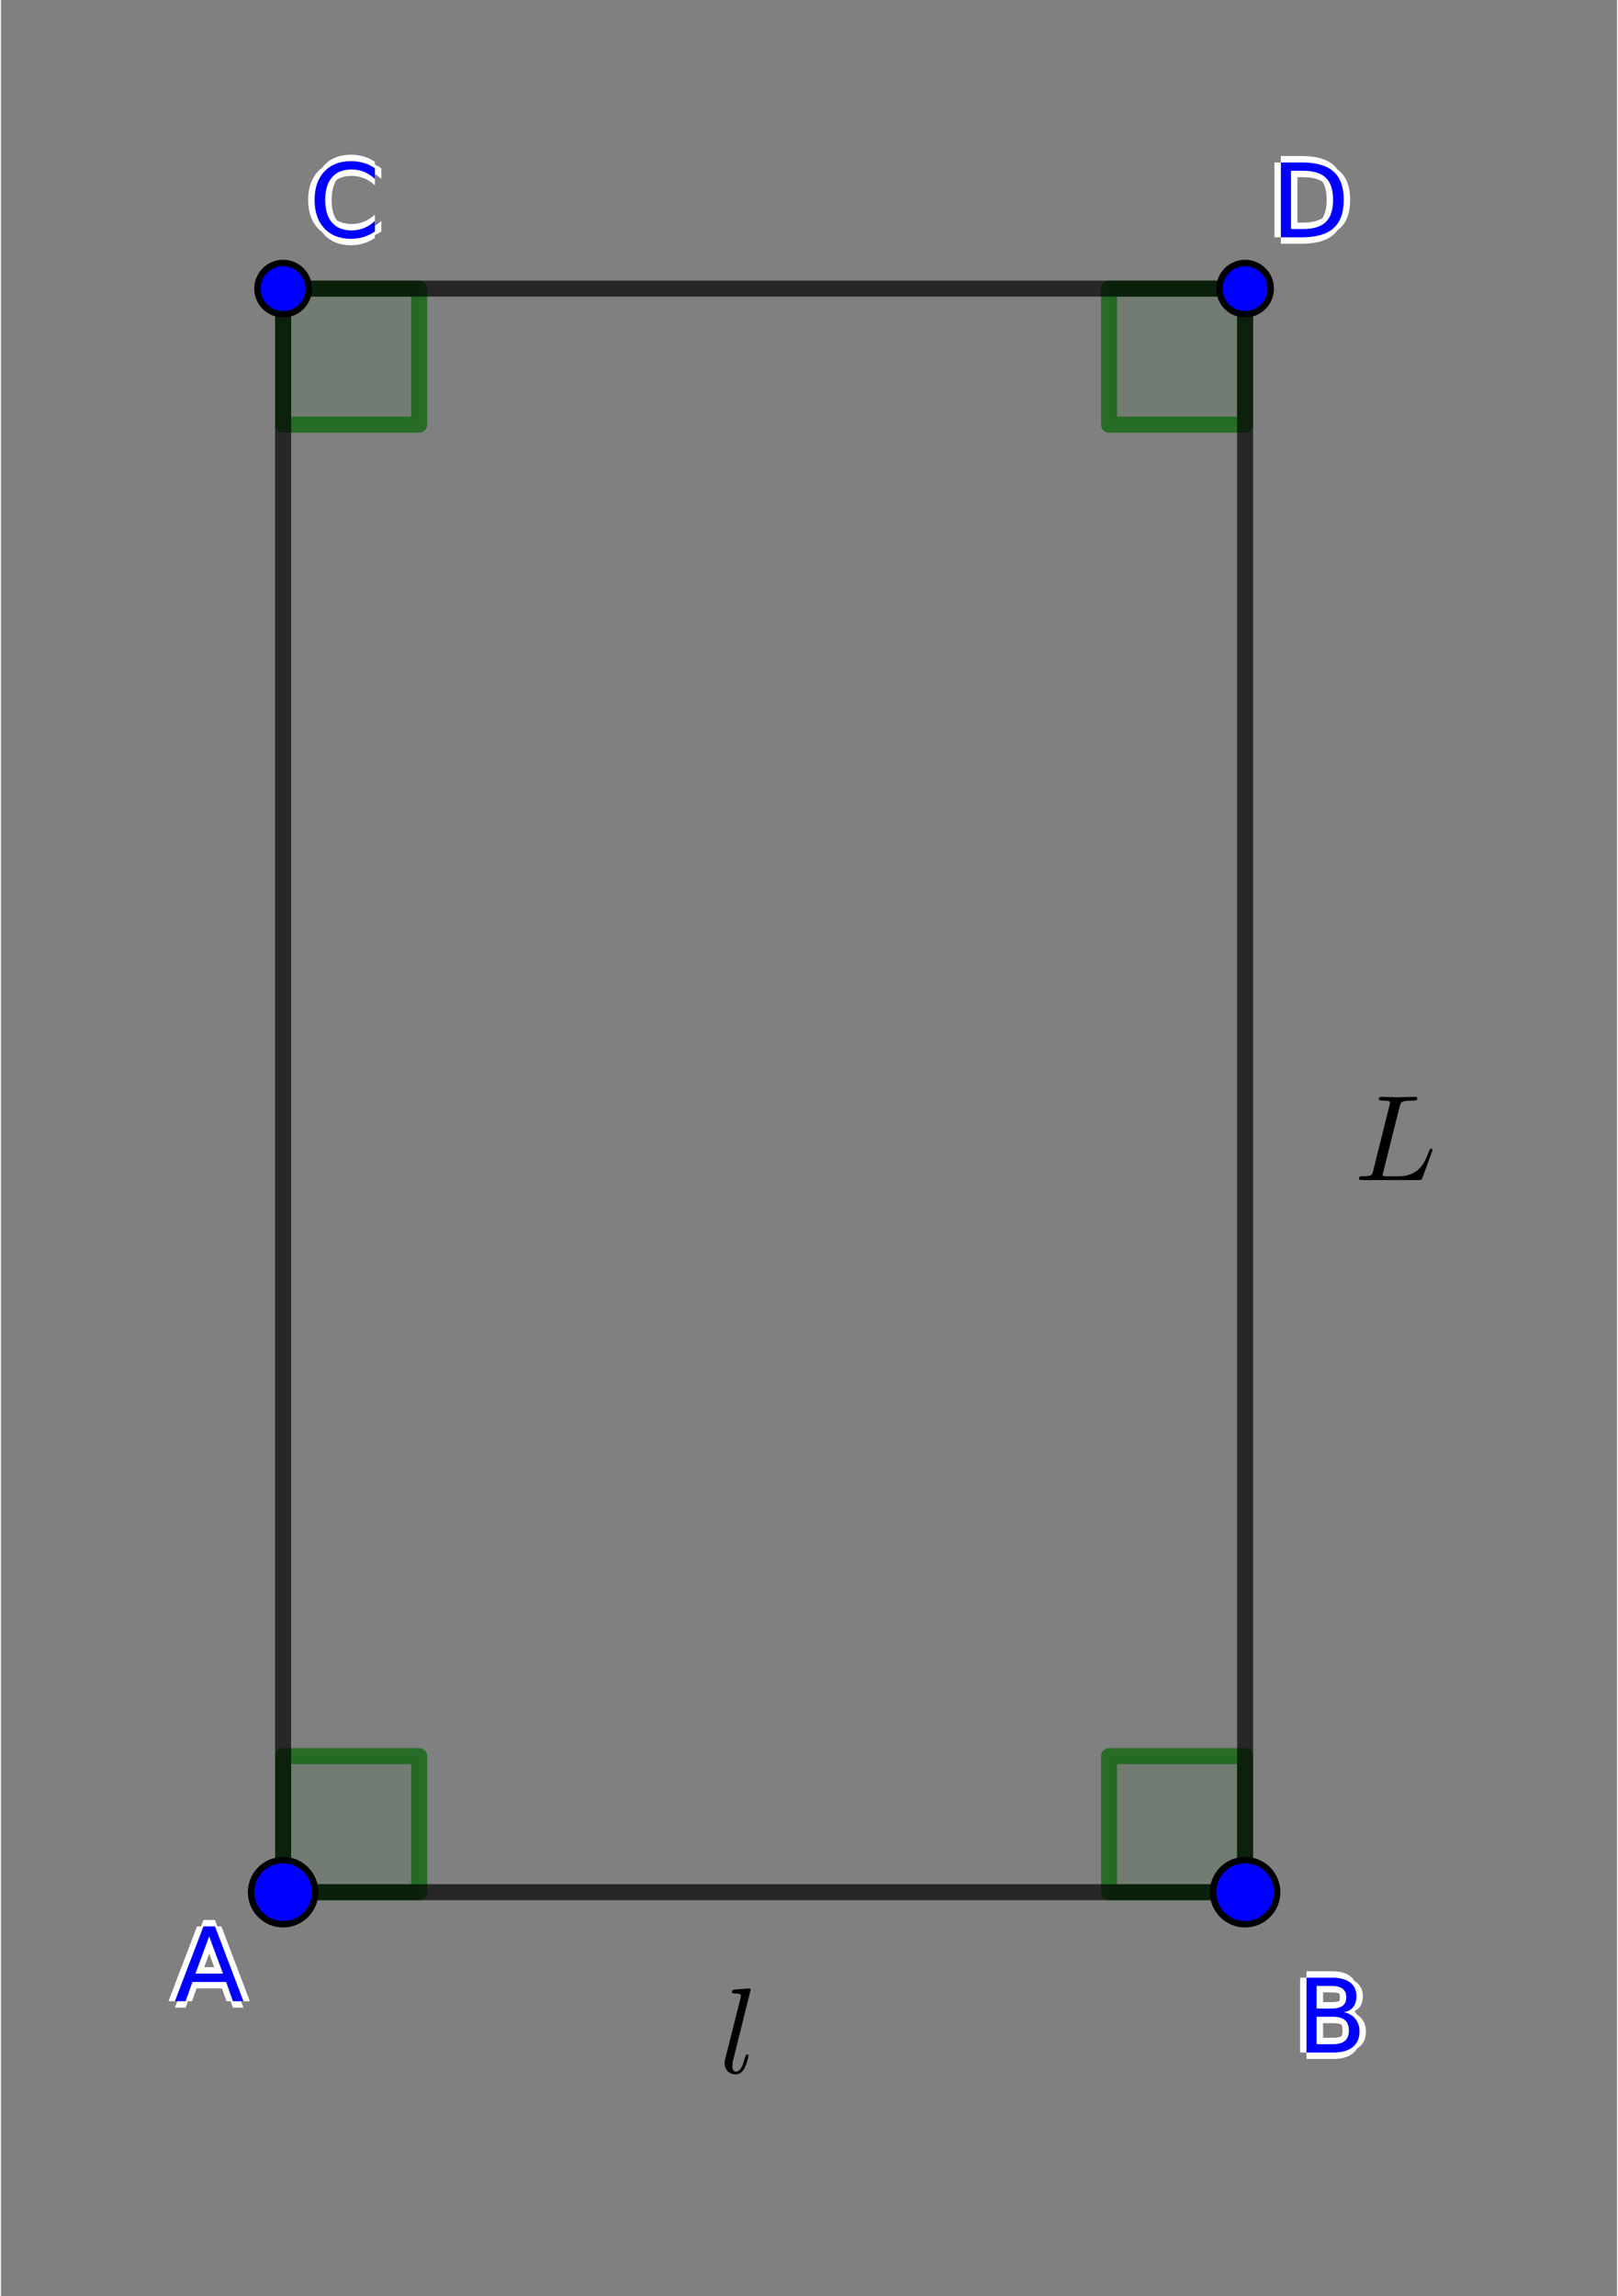 <?xml version="1.0" encoding="ISO-8859-1" standalone="no"?>

<svg 
     version="1.1"
     baseProfile="full"
     xmlns="http://www.w3.org/2000/svg"
     xmlns:xlink="http://www.w3.org/1999/xlink"
     xmlns:ev="http://www.w3.org/2001/xml-events"
     width="5.06cm"
     height="7.18cm"
     viewBox="0 0 252 358"
     >
<rect x="0" y="0" width="252" height="358" fill="#808080" stroke="none"/>
<title>

</title>
<g stroke-linejoin="miter" stroke-dashoffset="0" stroke-dasharray="none" stroke-width="1" stroke-miterlimit="10.000" stroke-linecap="square">
<g id="misc">
</g><!-- misc -->
<g id="layer0">
<clipPath id="clip5e49519e-d805-4984-800f-f8a71a744fcf">
  <path d="M 0 0 L 0 359.00 L 253.00 359.00 L 253.00 0 z"/>
</clipPath>
<g clip-path="url(#clip1)">
<g fill-opacity=".098" fill-rule="evenodd" stroke="none" fill="#006400">
  <path d="M 44.000 295.00 L 65.213 295.00 L 65.213 273.79 L 44.000 273.79 L 44.000 295.00"/>
<title>Ângulo α</title>
<desc>Ângulo α: Ângulo entre B, A, C</desc>

</g> <!-- drawing style -->
</g> <!-- clip1 -->
<clipPath id="clip7ded687a-1291-4abc-8348-81086cd89834">
  <path d="M 0 0 L 0 359.00 L 253.00 359.00 L 253.00 0 z"/>
</clipPath>
<g clip-path="url(#clip2)">
<g stroke-linejoin="round" stroke-width="2.5" stroke-linecap="round" fill="none" stroke-opacity=".698" stroke="#006400">
  <path d="M 44.000 295.00 L 65.213 295.00 L 65.213 273.79 L 44.000 273.79 L 44.000 295.00"/>
<title>Ângulo α</title>
<desc>Ângulo α: Ângulo entre B, A, C</desc>

</g> <!-- drawing style -->
</g> <!-- clip2 -->
<clipPath id="clip309fea8d-0cfc-4ad3-a59b-92e0e3e666bb">
  <path d="M 0 0 L 0 359.00 L 253.00 359.00 L 253.00 0 z"/>
</clipPath>
<g clip-path="url(#clip3)">
<g fill-opacity=".098" fill-rule="evenodd" stroke="none" fill="#006400">
  <path d="M 44.000 45.000 L 44.000 66.213 L 65.213 66.213 L 65.213 45.000 L 44.000 45.000"/>
<title>Ângulo β</title>
<desc>Ângulo β: Ângulo entre A, C, D</desc>

</g> <!-- drawing style -->
</g> <!-- clip3 -->
<clipPath id="clipfed6afc7-e05e-46a4-a2ce-07ff05d01ce3">
  <path d="M 0 0 L 0 359.00 L 253.00 359.00 L 253.00 0 z"/>
</clipPath>
<g clip-path="url(#clip4)">
<g stroke-linejoin="round" stroke-width="2.5" stroke-linecap="round" fill="none" stroke-opacity=".698" stroke="#006400">
  <path d="M 44.000 45.000 L 44.000 66.213 L 65.213 66.213 L 65.213 45.000 L 44.000 45.000"/>
<title>Ângulo β</title>
<desc>Ângulo β: Ângulo entre A, C, D</desc>

</g> <!-- drawing style -->
</g> <!-- clip4 -->
<clipPath id="clipef1f6e3f-3487-4127-9f2a-f77e157fdbdc">
  <path d="M 0 0 L 0 359.00 L 253.00 359.00 L 253.00 0 z"/>
</clipPath>
<g clip-path="url(#clip5)">
<g fill-opacity=".098" fill-rule="evenodd" stroke="none" fill="#006400">
  <path d="M 194.00 45.000 L 172.79 45.000 L 172.79 66.213 L 194.00 66.213 L 194.00 45.000"/>
<title>Ângulo γ</title>
<desc>Ângulo γ: Ângulo entre C, D, B</desc>

</g> <!-- drawing style -->
</g> <!-- clip5 -->
<clipPath id="clip20ffb7ab-bd75-4243-bf2b-0f681fbbe85e">
  <path d="M 0 0 L 0 359.00 L 253.00 359.00 L 253.00 0 z"/>
</clipPath>
<g clip-path="url(#clip6)">
<g stroke-linejoin="round" stroke-width="2.5" stroke-linecap="round" fill="none" stroke-opacity=".698" stroke="#006400">
  <path d="M 194.00 45.000 L 172.79 45.000 L 172.79 66.213 L 194.00 66.213 L 194.00 45.000"/>
<title>Ângulo γ</title>
<desc>Ângulo γ: Ângulo entre C, D, B</desc>

</g> <!-- drawing style -->
</g> <!-- clip6 -->
<clipPath id="clipe77decef-6f3c-4117-81a6-14336e8fdc7d">
  <path d="M 0 0 L 0 359.00 L 253.00 359.00 L 253.00 0 z"/>
</clipPath>
<g clip-path="url(#clip7)">
<g fill-opacity=".098" fill-rule="evenodd" stroke="none" fill="#006400">
  <path d="M 194.00 295.00 L 194.00 273.79 L 172.79 273.79 L 172.79 295.00 L 194.00 295.00"/>
<title>Ângulo δ</title>
<desc>Ângulo δ: Ângulo entre D, B, A</desc>

</g> <!-- drawing style -->
</g> <!-- clip7 -->
<clipPath id="clip6b70c4d6-f703-4d85-a09c-7d0db22f4100">
  <path d="M 0 0 L 0 359.00 L 253.00 359.00 L 253.00 0 z"/>
</clipPath>
<g clip-path="url(#clip8)">
<g stroke-linejoin="round" stroke-width="2.5" stroke-linecap="round" fill="none" stroke-opacity=".698" stroke="#006400">
  <path d="M 194.00 295.00 L 194.00 273.79 L 172.79 273.79 L 172.79 295.00 L 194.00 295.00"/>
<title>Ângulo δ</title>
<desc>Ângulo δ: Ângulo entre D, B, A</desc>

</g> <!-- drawing style -->
</g> <!-- clip8 -->
<clipPath id="clipb93e2fd5-2531-4388-a9cb-a08232bb57c0">
  <path d="M 0 0 L 0 359.00 L 253.00 359.00 L 253.00 0 z"/>
</clipPath>
<g clip-path="url(#clip9)">
<g stroke-linejoin="round" stroke-width="2.5" stroke-linecap="round" fill="none" stroke-opacity=".698" stroke="#000000">
  <path d="M 44.000 45.000 L 194.00 45.000"/>
<title>Segmento c_1</title>
<desc>Segmento c_1: Segmento C, D</desc>

</g> <!-- drawing style -->
</g> <!-- clip9 -->
<clipPath id="clip1cb9dd20-3b1e-42cb-9cf3-f9db9d6f9b86">
  <path d="M 0 0 L 0 359.00 L 253.00 359.00 L 253.00 0 z"/>
</clipPath>
<g clip-path="url(#clip10)">
<g stroke-linejoin="round" stroke-width="2.5" stroke-linecap="round" fill="none" stroke-opacity=".698" stroke="#000000">
  <path d="M 194.00 45.000 L 194.00 295.00"/>
<title>Segmento d</title>
<desc>Segmento d: Segmento D, B</desc>

</g> <!-- drawing style -->
</g> <!-- clip10 -->
<clipPath id="clip286e070a-c08b-47db-87fe-1a99c433078b">
  <path d="M 0 0 L 0 359.00 L 253.00 359.00 L 253.00 0 z"/>
</clipPath>
<g clip-path="url(#clip11)">
<g stroke-linejoin="round" stroke-width="2.5" stroke-linecap="round" fill="none" stroke-opacity=".698" stroke="#000000">
  <path d="M 194.00 295.00 L 44.000 295.00"/>
<title>Segmento b</title>
<desc>Segmento b: Segmento B, A</desc>

</g> <!-- drawing style -->
</g> <!-- clip11 -->
<clipPath id="clipef94acf4-c9ca-45b7-b3ea-fb83b951018b">
  <path d="M 0 0 L 0 359.00 L 253.00 359.00 L 253.00 0 z"/>
</clipPath>
<g clip-path="url(#clip12)">
<g stroke-linejoin="round" stroke-width="2.5" stroke-linecap="round" fill="none" stroke-opacity=".698" stroke="#000000">
  <path d="M 44.000 295.00 L 44.000 45.000"/>
<title>Segmento a</title>
<desc>Segmento a: Segmento A, C</desc>

</g> <!-- drawing style -->
</g> <!-- clip12 -->
<clipPath id="clipeb7309fa-2288-4aa6-8e6c-92ce56068057">
  <path d="M 0 0 L 0 359.00 L 253.00 359.00 L 253.00 0 z"/>
</clipPath>
<g clip-path="url(#clip13)">
<g fill-opacity="1" fill-rule="nonzero" stroke="none" fill="#0000ff">
  <path d="M 49.000 295.00 C 49.000 297.76 46.761 300.00 44.000 300.00 C 41.239 300.00 39.000 297.76 39.000 295.00 C 39.000 292.24 41.239 290.00 44.000 290.00 C 46.761 290.00 49.000 292.24 49.000 295.00 z"/>
<title>Ponto A</title>
<desc>A = (0, 0)</desc>

</g> <!-- drawing style -->
</g> <!-- clip13 -->
<clipPath id="clip53abd1be-d144-442d-9e79-3fcf7cbf25d7">
  <path d="M 0 0 L 0 359.00 L 253.00 359.00 L 253.00 0 z"/>
</clipPath>
<g clip-path="url(#clip14)">
<g stroke-linejoin="round" stroke-linecap="round" fill="none" stroke-opacity="1" stroke="#000000">
  <path d="M 49.000 295.00 C 49.000 297.76 46.761 300.00 44.000 300.00 C 41.239 300.00 39.000 297.76 39.000 295.00 C 39.000 292.24 41.239 290.00 44.000 290.00 C 46.761 290.00 49.000 292.24 49.000 295.00 z"/>
<title>Ponto A</title>
<desc>A = (0, 0)</desc>

</g> <!-- drawing style -->
</g> <!-- clip14 -->
<clipPath id="clipe221bb88-d0ee-4352-b7da-56a2afbb7164">
  <path d="M 0 0 L 0 359.00 L 253.00 359.00 L 253.00 0 z"/>
</clipPath>
<g clip-path="url(#clip15)">
<g fill-opacity="1" fill-rule="nonzero" stroke="none" fill="#ffffff">
  <path d="M 33.469 301.89 L 31.328 307.69 L 35.625 307.69 L 33.469 301.89 z M 32.578 300.33 L 34.375 300.33 L 38.812 312.00 L 37.172 312.00 L 36.109 309.00 L 30.859 309.00 L 29.797 312.00 L 28.125 312.00 L 32.578 300.33 z"/>
<title>Ponto A</title>
<desc>A = (0, 0)</desc>

</g> <!-- drawing style -->
</g> <!-- clip15 -->
<clipPath id="clip8319e018-ef1d-49cb-97e1-94f84d1e67e5">
  <path d="M 0 0 L 0 359.00 L 253.00 359.00 L 253.00 0 z"/>
</clipPath>
<g clip-path="url(#clip16)">
<g fill-opacity="1" fill-rule="nonzero" stroke="none" fill="#ffffff">
  <path d="M 31.469 301.89 L 29.328 307.69 L 33.625 307.69 L 31.469 301.89 z M 30.578 300.33 L 32.375 300.33 L 36.812 312.00 L 35.172 312.00 L 34.109 309.00 L 28.859 309.00 L 27.797 312.00 L 26.125 312.00 L 30.578 300.33 z"/>
<title>Ponto A</title>
<desc>A = (0, 0)</desc>

</g> <!-- drawing style -->
</g> <!-- clip16 -->
<clipPath id="clipcba6bc7d-2137-4ed3-9dc6-da0273754db2">
  <path d="M 0 0 L 0 359.00 L 253.00 359.00 L 253.00 0 z"/>
</clipPath>
<g clip-path="url(#clip17)">
<g fill-opacity="1" fill-rule="nonzero" stroke="none" fill="#ffffff">
  <path d="M 32.469 302.89 L 30.328 308.69 L 34.625 308.69 L 32.469 302.89 z M 31.578 301.33 L 33.375 301.33 L 37.812 313.00 L 36.172 313.00 L 35.109 310.00 L 29.859 310.00 L 28.797 313.00 L 27.125 313.00 L 31.578 301.33 z"/>
<title>Ponto A</title>
<desc>A = (0, 0)</desc>

</g> <!-- drawing style -->
</g> <!-- clip17 -->
<clipPath id="clip62165058-6dd9-4042-83f2-fd27053e4f89">
  <path d="M 0 0 L 0 359.00 L 253.00 359.00 L 253.00 0 z"/>
</clipPath>
<g clip-path="url(#clip18)">
<g fill-opacity="1" fill-rule="nonzero" stroke="none" fill="#ffffff">
  <path d="M 32.469 300.89 L 30.328 306.69 L 34.625 306.69 L 32.469 300.89 z M 31.578 299.33 L 33.375 299.33 L 37.812 311.00 L 36.172 311.00 L 35.109 308.00 L 29.859 308.00 L 28.797 311.00 L 27.125 311.00 L 31.578 299.33 z"/>
<title>Ponto A</title>
<desc>A = (0, 0)</desc>

</g> <!-- drawing style -->
</g> <!-- clip18 -->
<clipPath id="clipd0e17359-dd55-4854-b1f2-31d76215e519">
  <path d="M 0 0 L 0 359.00 L 253.00 359.00 L 253.00 0 z"/>
</clipPath>
<g clip-path="url(#clip19)">
<g fill-opacity="1" fill-rule="nonzero" stroke="none" fill="#0000ff">
  <path d="M 32.469 301.89 L 30.328 307.69 L 34.625 307.69 L 32.469 301.89 z M 31.578 300.33 L 33.375 300.33 L 37.812 312.00 L 36.172 312.00 L 35.109 309.00 L 29.859 309.00 L 28.797 312.00 L 27.125 312.00 L 31.578 300.33 z"/>
<title>Ponto A</title>
<desc>A = (0, 0)</desc>

</g> <!-- drawing style -->
</g> <!-- clip19 -->
<clipPath id="clip568961f7-c859-4adb-ae37-41eab66695ce">
  <path d="M 0 0 L 0 359.00 L 253.00 359.00 L 253.00 0 z"/>
</clipPath>
<g clip-path="url(#clip20)">
<g fill-opacity="1" fill-rule="nonzero" stroke="none" fill="#0000ff">
  <path d="M 199.00 295.00 C 199.00 297.76 196.76 300.00 194.00 300.00 C 191.24 300.00 189.00 297.76 189.00 295.00 C 189.00 292.24 191.24 290.00 194.00 290.00 C 196.76 290.00 199.00 292.24 199.00 295.00 z"/>
<title>Ponto B</title>
<desc>B = (3, 0)</desc>

</g> <!-- drawing style -->
</g> <!-- clip20 -->
<clipPath id="clip389a8242-6cec-4c18-82b6-51c09030cbfb">
  <path d="M 0 0 L 0 359.00 L 253.00 359.00 L 253.00 0 z"/>
</clipPath>
<g clip-path="url(#clip21)">
<g stroke-linejoin="round" stroke-linecap="round" fill="none" stroke-opacity="1" stroke="#000000">
  <path d="M 199.00 295.00 C 199.00 297.76 196.76 300.00 194.00 300.00 C 191.24 300.00 189.00 297.76 189.00 295.00 C 189.00 292.24 191.24 290.00 194.00 290.00 C 196.76 290.00 199.00 292.24 199.00 295.00 z"/>
<title>Ponto B</title>
<desc>B = (3, 0)</desc>

</g> <!-- drawing style -->
</g> <!-- clip21 -->
<clipPath id="clipf6de78b3-5a01-42b9-89b0-6be330100483">
  <path d="M 0 0 L 0 359.00 L 253.00 359.00 L 253.00 0 z"/>
</clipPath>
<g clip-path="url(#clip22)">
<g fill-opacity="1" fill-rule="nonzero" stroke="none" fill="#ffffff">
  <path d="M 206.16 314.42 L 206.16 318.70 L 208.69 318.70 Q 209.95 318.70 210.57 318.17 Q 211.19 317.64 211.19 316.56 Q 211.19 315.47 210.57 314.95 Q 209.95 314.42 208.69 314.42 L 206.16 314.42 z M 206.16 309.62 L 206.16 313.14 L 208.48 313.14 Q 209.64 313.14 210.21 312.71 Q 210.78 312.28 210.78 311.39 Q 210.78 310.50 210.21 310.06 Q 209.64 309.62 208.48 309.62 L 206.16 309.62 z M 204.58 308.33 L 208.61 308.33 Q 210.41 308.33 211.38 309.08 Q 212.36 309.83 212.36 311.22 Q 212.36 312.28 211.86 312.91 Q 211.36 313.55 210.39 313.70 Q 211.56 313.95 212.20 314.75 Q 212.84 315.55 212.84 316.73 Q 212.84 318.30 211.78 319.15 Q 210.72 320.00 208.77 320.00 L 204.58 320.00 L 204.58 308.33 z"/>
<title>Ponto B</title>
<desc>B = (3, 0)</desc>

</g> <!-- drawing style -->
</g> <!-- clip22 -->
<clipPath id="clip223c3146-62ea-42a9-922c-4b99f8268421">
  <path d="M 0 0 L 0 359.00 L 253.00 359.00 L 253.00 0 z"/>
</clipPath>
<g clip-path="url(#clip23)">
<g fill-opacity="1" fill-rule="nonzero" stroke="none" fill="#ffffff">
  <path d="M 204.16 314.42 L 204.16 318.70 L 206.69 318.70 Q 207.95 318.70 208.57 318.17 Q 209.19 317.64 209.19 316.56 Q 209.19 315.47 208.57 314.95 Q 207.95 314.42 206.69 314.42 L 204.16 314.42 z M 204.16 309.62 L 204.16 313.14 L 206.48 313.14 Q 207.64 313.14 208.21 312.71 Q 208.78 312.28 208.78 311.39 Q 208.78 310.50 208.21 310.06 Q 207.64 309.62 206.48 309.62 L 204.16 309.62 z M 202.58 308.33 L 206.61 308.33 Q 208.41 308.33 209.38 309.08 Q 210.36 309.83 210.36 311.22 Q 210.36 312.28 209.86 312.91 Q 209.36 313.55 208.39 313.70 Q 209.56 313.95 210.20 314.75 Q 210.84 315.55 210.84 316.73 Q 210.84 318.30 209.78 319.15 Q 208.72 320.00 206.77 320.00 L 202.58 320.00 L 202.58 308.33 z"/>
<title>Ponto B</title>
<desc>B = (3, 0)</desc>

</g> <!-- drawing style -->
</g> <!-- clip23 -->
<clipPath id="clip4a0b39d3-d955-40b1-80d7-a2c4bcffa9b7">
  <path d="M 0 0 L 0 359.00 L 253.00 359.00 L 253.00 0 z"/>
</clipPath>
<g clip-path="url(#clip24)">
<g fill-opacity="1" fill-rule="nonzero" stroke="none" fill="#ffffff">
  <path d="M 205.16 315.42 L 205.16 319.70 L 207.69 319.70 Q 208.95 319.70 209.57 319.17 Q 210.19 318.64 210.19 317.56 Q 210.19 316.47 209.57 315.95 Q 208.95 315.42 207.69 315.42 L 205.16 315.42 z M 205.16 310.62 L 205.16 314.14 L 207.48 314.14 Q 208.64 314.14 209.21 313.71 Q 209.78 313.28 209.78 312.39 Q 209.78 311.50 209.21 311.06 Q 208.64 310.62 207.48 310.62 L 205.16 310.62 z M 203.58 309.33 L 207.61 309.33 Q 209.41 309.33 210.38 310.08 Q 211.36 310.83 211.36 312.22 Q 211.36 313.28 210.86 313.91 Q 210.36 314.55 209.39 314.70 Q 210.56 314.95 211.20 315.75 Q 211.84 316.55 211.84 317.73 Q 211.84 319.30 210.78 320.15 Q 209.72 321.00 207.77 321.00 L 203.58 321.00 L 203.58 309.33 z"/>
<title>Ponto B</title>
<desc>B = (3, 0)</desc>

</g> <!-- drawing style -->
</g> <!-- clip24 -->
<clipPath id="clipcb3c9ccd-711f-461c-89b6-415d76383009">
  <path d="M 0 0 L 0 359.00 L 253.00 359.00 L 253.00 0 z"/>
</clipPath>
<g clip-path="url(#clip25)">
<g fill-opacity="1" fill-rule="nonzero" stroke="none" fill="#ffffff">
  <path d="M 205.16 313.42 L 205.16 317.70 L 207.69 317.70 Q 208.95 317.70 209.57 317.17 Q 210.19 316.64 210.19 315.56 Q 210.19 314.47 209.57 313.95 Q 208.95 313.42 207.69 313.42 L 205.16 313.42 z M 205.16 308.62 L 205.16 312.14 L 207.48 312.14 Q 208.64 312.14 209.21 311.71 Q 209.78 311.28 209.78 310.39 Q 209.78 309.50 209.21 309.06 Q 208.64 308.62 207.48 308.62 L 205.16 308.62 z M 203.58 307.33 L 207.61 307.33 Q 209.41 307.33 210.38 308.08 Q 211.36 308.83 211.36 310.22 Q 211.36 311.28 210.86 311.91 Q 210.36 312.55 209.39 312.70 Q 210.56 312.95 211.20 313.75 Q 211.84 314.55 211.84 315.73 Q 211.84 317.30 210.78 318.15 Q 209.72 319.00 207.77 319.00 L 203.58 319.00 L 203.58 307.33 z"/>
<title>Ponto B</title>
<desc>B = (3, 0)</desc>

</g> <!-- drawing style -->
</g> <!-- clip25 -->
<clipPath id="clipa3089c39-20ea-4992-b1a0-e0fe51194122">
  <path d="M 0 0 L 0 359.00 L 253.00 359.00 L 253.00 0 z"/>
</clipPath>
<g clip-path="url(#clip26)">
<g fill-opacity="1" fill-rule="nonzero" stroke="none" fill="#0000ff">
  <path d="M 205.16 314.42 L 205.16 318.70 L 207.69 318.70 Q 208.95 318.70 209.57 318.17 Q 210.19 317.64 210.19 316.56 Q 210.19 315.47 209.57 314.95 Q 208.95 314.42 207.69 314.42 L 205.16 314.42 z M 205.16 309.62 L 205.16 313.14 L 207.48 313.14 Q 208.64 313.14 209.21 312.71 Q 209.78 312.28 209.78 311.39 Q 209.78 310.50 209.21 310.06 Q 208.64 309.62 207.48 309.62 L 205.16 309.62 z M 203.58 308.33 L 207.61 308.33 Q 209.41 308.33 210.38 309.08 Q 211.36 309.83 211.36 311.22 Q 211.36 312.28 210.86 312.91 Q 210.36 313.55 209.39 313.70 Q 210.56 313.95 211.20 314.75 Q 211.84 315.55 211.84 316.73 Q 211.84 318.30 210.78 319.15 Q 209.72 320.00 207.77 320.00 L 203.58 320.00 L 203.58 308.33 z"/>
<title>Ponto B</title>
<desc>B = (3, 0)</desc>

</g> <!-- drawing style -->
</g> <!-- clip26 -->
<clipPath id="clipd4aa5b3d-596a-4076-875d-039a1ce26f09">
  <path d="M 0 0 L 0 359.00 L 253.00 359.00 L 253.00 0 z"/>
</clipPath>
<g clip-path="url(#clip27)">
<g fill-opacity="1" fill-rule="nonzero" stroke="none" fill="#0000ff">
  <path d="M 48.000 45.000 C 48.000 47.209 46.209 49.000 44.000 49.000 C 41.791 49.000 40.000 47.209 40.000 45.000 C 40.000 42.791 41.791 41.000 44.000 41.000 C 46.209 41.000 48.000 42.791 48.000 45.000 z"/>
<title>Ponto C</title>
<desc>Ponto C: Interseção de c, g</desc>

</g> <!-- drawing style -->
</g> <!-- clip27 -->
<clipPath id="clipdabb21a8-6bfd-4637-92f7-f663fe7458a7">
  <path d="M 0 0 L 0 359.00 L 253.00 359.00 L 253.00 0 z"/>
</clipPath>
<g clip-path="url(#clip28)">
<g stroke-linejoin="round" stroke-linecap="round" fill="none" stroke-opacity="1" stroke="#000000">
  <path d="M 48.000 45.000 C 48.000 47.209 46.209 49.000 44.000 49.000 C 41.791 49.000 40.000 47.209 40.000 45.000 C 40.000 42.791 41.791 41.000 44.000 41.000 C 46.209 41.000 48.000 42.791 48.000 45.000 z"/>
<title>Ponto C</title>
<desc>Ponto C: Interseção de c, g</desc>

</g> <!-- drawing style -->
</g> <!-- clip28 -->
<clipPath id="clip083e77ae-c196-4e47-8126-b8289cd7e725">
  <path d="M 0 0 L 0 359.00 L 253.00 359.00 L 253.00 0 z"/>
</clipPath>
<g clip-path="url(#clip29)">
<g fill-opacity="1" fill-rule="nonzero" stroke="none" fill="#ffffff">
  <path d="M 59.312 26.234 L 59.312 27.891 Q 58.516 27.156 57.609 26.789 Q 56.703 26.422 55.688 26.422 Q 53.688 26.422 52.625 27.641 Q 51.562 28.859 51.562 31.172 Q 51.562 33.484 52.625 34.703 Q 53.688 35.922 55.688 35.922 Q 56.703 35.922 57.609 35.555 Q 58.516 35.188 59.312 34.453 L 59.312 36.094 Q 58.484 36.656 57.555 36.945 Q 56.625 37.234 55.594 37.234 Q 52.953 37.234 51.430 35.609 Q 49.906 33.984 49.906 31.172 Q 49.906 28.359 51.430 26.742 Q 52.953 25.125 55.594 25.125 Q 56.641 25.125 57.570 25.398 Q 58.500 25.672 59.312 26.234 z"/>
<title>Ponto C</title>
<desc>Ponto C: Interseção de c, g</desc>

</g> <!-- drawing style -->
</g> <!-- clip29 -->
<clipPath id="clip15d45d70-c2c8-4c38-b425-ef736cfd5212">
  <path d="M 0 0 L 0 359.00 L 253.00 359.00 L 253.00 0 z"/>
</clipPath>
<g clip-path="url(#clip30)">
<g fill-opacity="1" fill-rule="nonzero" stroke="none" fill="#ffffff">
  <path d="M 57.312 26.234 L 57.312 27.891 Q 56.516 27.156 55.609 26.789 Q 54.703 26.422 53.688 26.422 Q 51.688 26.422 50.625 27.641 Q 49.562 28.859 49.562 31.172 Q 49.562 33.484 50.625 34.703 Q 51.688 35.922 53.688 35.922 Q 54.703 35.922 55.609 35.555 Q 56.516 35.188 57.312 34.453 L 57.312 36.094 Q 56.484 36.656 55.555 36.945 Q 54.625 37.234 53.594 37.234 Q 50.953 37.234 49.430 35.609 Q 47.906 33.984 47.906 31.172 Q 47.906 28.359 49.430 26.742 Q 50.953 25.125 53.594 25.125 Q 54.641 25.125 55.570 25.398 Q 56.500 25.672 57.312 26.234 z"/>
<title>Ponto C</title>
<desc>Ponto C: Interseção de c, g</desc>

</g> <!-- drawing style -->
</g> <!-- clip30 -->
<clipPath id="clip5dcb7899-f4a6-49b9-844d-ea2fe7297685">
  <path d="M 0 0 L 0 359.00 L 253.00 359.00 L 253.00 0 z"/>
</clipPath>
<g clip-path="url(#clip31)">
<g fill-opacity="1" fill-rule="nonzero" stroke="none" fill="#ffffff">
  <path d="M 58.312 27.234 L 58.312 28.891 Q 57.516 28.156 56.609 27.789 Q 55.703 27.422 54.688 27.422 Q 52.688 27.422 51.625 28.641 Q 50.562 29.859 50.562 32.172 Q 50.562 34.484 51.625 35.703 Q 52.688 36.922 54.688 36.922 Q 55.703 36.922 56.609 36.555 Q 57.516 36.188 58.312 35.453 L 58.312 37.094 Q 57.484 37.656 56.555 37.945 Q 55.625 38.234 54.594 38.234 Q 51.953 38.234 50.430 36.609 Q 48.906 34.984 48.906 32.172 Q 48.906 29.359 50.430 27.742 Q 51.953 26.125 54.594 26.125 Q 55.641 26.125 56.570 26.398 Q 57.500 26.672 58.312 27.234 z"/>
<title>Ponto C</title>
<desc>Ponto C: Interseção de c, g</desc>

</g> <!-- drawing style -->
</g> <!-- clip31 -->
<clipPath id="clip95286a84-6961-4d05-ae9d-9782f3eed2d0">
  <path d="M 0 0 L 0 359.00 L 253.00 359.00 L 253.00 0 z"/>
</clipPath>
<g clip-path="url(#clip32)">
<g fill-opacity="1" fill-rule="nonzero" stroke="none" fill="#ffffff">
  <path d="M 58.312 25.234 L 58.312 26.891 Q 57.516 26.156 56.609 25.789 Q 55.703 25.422 54.688 25.422 Q 52.688 25.422 51.625 26.641 Q 50.562 27.859 50.562 30.172 Q 50.562 32.484 51.625 33.703 Q 52.688 34.922 54.688 34.922 Q 55.703 34.922 56.609 34.555 Q 57.516 34.188 58.312 33.453 L 58.312 35.094 Q 57.484 35.656 56.555 35.945 Q 55.625 36.234 54.594 36.234 Q 51.953 36.234 50.430 34.609 Q 48.906 32.984 48.906 30.172 Q 48.906 27.359 50.430 25.742 Q 51.953 24.125 54.594 24.125 Q 55.641 24.125 56.570 24.398 Q 57.500 24.672 58.312 25.234 z"/>
<title>Ponto C</title>
<desc>Ponto C: Interseção de c, g</desc>

</g> <!-- drawing style -->
</g> <!-- clip32 -->
<clipPath id="clipde2d7e88-90fb-4a6d-bf54-8a2e5198f144">
  <path d="M 0 0 L 0 359.00 L 253.00 359.00 L 253.00 0 z"/>
</clipPath>
<g clip-path="url(#clip33)">
<g fill-opacity="1" fill-rule="nonzero" stroke="none" fill="#0000ff">
  <path d="M 58.312 26.234 L 58.312 27.891 Q 57.516 27.156 56.609 26.789 Q 55.703 26.422 54.688 26.422 Q 52.688 26.422 51.625 27.641 Q 50.562 28.859 50.562 31.172 Q 50.562 33.484 51.625 34.703 Q 52.688 35.922 54.688 35.922 Q 55.703 35.922 56.609 35.555 Q 57.516 35.188 58.312 34.453 L 58.312 36.094 Q 57.484 36.656 56.555 36.945 Q 55.625 37.234 54.594 37.234 Q 51.953 37.234 50.430 35.609 Q 48.906 33.984 48.906 31.172 Q 48.906 28.359 50.430 26.742 Q 51.953 25.125 54.594 25.125 Q 55.641 25.125 56.570 25.398 Q 57.500 25.672 58.312 26.234 z"/>
<title>Ponto C</title>
<desc>Ponto C: Interseção de c, g</desc>

</g> <!-- drawing style -->
</g> <!-- clip33 -->
<clipPath id="clip5c735c70-82c8-4624-a20e-2d6076868578">
  <path d="M 0 0 L 0 359.00 L 253.00 359.00 L 253.00 0 z"/>
</clipPath>
<g clip-path="url(#clip34)">
<g fill-opacity="1" fill-rule="nonzero" stroke="none" fill="#0000ff">
  <path d="M 198.00 45.000 C 198.00 47.209 196.21 49.000 194.00 49.000 C 191.79 49.000 190.00 47.209 190.00 45.000 C 190.00 42.791 191.79 41.000 194.00 41.000 C 196.21 41.000 198.00 42.791 198.00 45.000 z"/>
<title>Ponto D</title>
<desc>Ponto D: Interseção de h, i</desc>

</g> <!-- drawing style -->
</g> <!-- clip34 -->
<clipPath id="clip9d19e693-9210-4654-8cad-9a7b053db665">
  <path d="M 0 0 L 0 359.00 L 253.00 359.00 L 253.00 0 z"/>
</clipPath>
<g clip-path="url(#clip35)">
<g stroke-linejoin="round" stroke-linecap="round" fill="none" stroke-opacity="1" stroke="#000000">
  <path d="M 198.00 45.000 C 198.00 47.209 196.21 49.000 194.00 49.000 C 191.79 49.000 190.00 47.209 190.00 45.000 C 190.00 42.791 191.79 41.000 194.00 41.000 C 196.21 41.000 198.00 42.791 198.00 45.000 z"/>
<title>Ponto D</title>
<desc>Ponto D: Interseção de h, i</desc>

</g> <!-- drawing style -->
</g> <!-- clip35 -->
<clipPath id="clip96082407-9724-46d6-a09a-04e3085d1056">
  <path d="M 0 0 L 0 359.00 L 253.00 359.00 L 253.00 0 z"/>
</clipPath>
<g clip-path="url(#clip36)">
<g fill-opacity="1" fill-rule="nonzero" stroke="none" fill="#ffffff">
  <path d="M 202.16 26.625 L 202.16 35.703 L 204.06 35.703 Q 206.47 35.703 207.59 34.609 Q 208.72 33.516 208.72 31.156 Q 208.72 28.812 207.59 27.719 Q 206.47 26.625 204.06 26.625 L 202.16 26.625 z M 200.58 25.328 L 203.81 25.328 Q 207.20 25.328 208.79 26.742 Q 210.38 28.156 210.38 31.156 Q 210.38 34.172 208.78 35.586 Q 207.19 37.000 203.81 37.000 L 200.58 37.000 L 200.58 25.328 z"/>
<title>Ponto D</title>
<desc>Ponto D: Interseção de h, i</desc>

</g> <!-- drawing style -->
</g> <!-- clip36 -->
<clipPath id="clip08a6e735-5c6a-452f-bd99-e282d1561690">
  <path d="M 0 0 L 0 359.00 L 253.00 359.00 L 253.00 0 z"/>
</clipPath>
<g clip-path="url(#clip37)">
<g fill-opacity="1" fill-rule="nonzero" stroke="none" fill="#ffffff">
  <path d="M 200.16 26.625 L 200.16 35.703 L 202.06 35.703 Q 204.47 35.703 205.59 34.609 Q 206.72 33.516 206.72 31.156 Q 206.72 28.812 205.59 27.719 Q 204.47 26.625 202.06 26.625 L 200.16 26.625 z M 198.58 25.328 L 201.81 25.328 Q 205.20 25.328 206.79 26.742 Q 208.38 28.156 208.38 31.156 Q 208.38 34.172 206.78 35.586 Q 205.19 37.000 201.81 37.000 L 198.58 37.000 L 198.58 25.328 z"/>
<title>Ponto D</title>
<desc>Ponto D: Interseção de h, i</desc>

</g> <!-- drawing style -->
</g> <!-- clip37 -->
<clipPath id="clip92761189-7f2f-4ed0-8642-8ddb46752c60">
  <path d="M 0 0 L 0 359.00 L 253.00 359.00 L 253.00 0 z"/>
</clipPath>
<g clip-path="url(#clip38)">
<g fill-opacity="1" fill-rule="nonzero" stroke="none" fill="#ffffff">
  <path d="M 201.16 27.625 L 201.16 36.703 L 203.06 36.703 Q 205.47 36.703 206.59 35.609 Q 207.72 34.516 207.72 32.156 Q 207.72 29.812 206.59 28.719 Q 205.47 27.625 203.06 27.625 L 201.16 27.625 z M 199.58 26.328 L 202.81 26.328 Q 206.20 26.328 207.79 27.742 Q 209.38 29.156 209.38 32.156 Q 209.38 35.172 207.78 36.586 Q 206.19 38.000 202.81 38.000 L 199.58 38.000 L 199.58 26.328 z"/>
<title>Ponto D</title>
<desc>Ponto D: Interseção de h, i</desc>

</g> <!-- drawing style -->
</g> <!-- clip38 -->
<clipPath id="clip84ab9c94-1ec7-4222-89d2-f4df94291bda">
  <path d="M 0 0 L 0 359.00 L 253.00 359.00 L 253.00 0 z"/>
</clipPath>
<g clip-path="url(#clip39)">
<g fill-opacity="1" fill-rule="nonzero" stroke="none" fill="#ffffff">
  <path d="M 201.16 25.625 L 201.16 34.703 L 203.06 34.703 Q 205.47 34.703 206.59 33.609 Q 207.72 32.516 207.72 30.156 Q 207.72 27.812 206.59 26.719 Q 205.47 25.625 203.06 25.625 L 201.16 25.625 z M 199.58 24.328 L 202.81 24.328 Q 206.20 24.328 207.79 25.742 Q 209.38 27.156 209.38 30.156 Q 209.38 33.172 207.78 34.586 Q 206.19 36.000 202.81 36.000 L 199.58 36.000 L 199.58 24.328 z"/>
<title>Ponto D</title>
<desc>Ponto D: Interseção de h, i</desc>

</g> <!-- drawing style -->
</g> <!-- clip39 -->
<clipPath id="clip12e8db75-ce5d-41c6-9528-13312092d144">
  <path d="M 0 0 L 0 359.00 L 253.00 359.00 L 253.00 0 z"/>
</clipPath>
<g clip-path="url(#clip40)">
<g fill-opacity="1" fill-rule="nonzero" stroke="none" fill="#0000ff">
  <path d="M 201.16 26.625 L 201.16 35.703 L 203.06 35.703 Q 205.47 35.703 206.59 34.609 Q 207.72 33.516 207.72 31.156 Q 207.72 28.812 206.59 27.719 Q 205.47 26.625 203.06 26.625 L 201.16 26.625 z M 199.58 25.328 L 202.81 25.328 Q 206.20 25.328 207.79 26.742 Q 209.38 28.156 209.38 31.156 Q 209.38 34.172 207.78 35.586 Q 206.19 37.000 202.81 37.000 L 199.58 37.000 L 199.58 25.328 z"/>
<title>Ponto D</title>
<desc>Ponto D: Interseção de h, i</desc>

</g> <!-- drawing style -->
</g> <!-- clip40 -->
<g transform="matrix(.19, 0, 0, .19, 112.00, 323.19)">
<clipPath id="clip2b6d005f-7926-4e4b-a9c1-1063ff1d1083">
  <path d="M -589.47 -1701.0 L -589.47 188.45 L 742.11 188.45 L 742.11 -1701.0 z"/>
</clipPath>
<g clip-path="url(#clip41)">
<g fill-opacity="1" fill-rule="nonzero" stroke="none" fill="#000000">
  <path d="M 25.797 -68.297 L 11.406 -10.500 Q 10.797 -8.203 10.797 -5.703 Q 10.797 -1.094 13.797 -1.094 Q 17.703 -1.094 20.297 -9.703 Q 20.797 -11.203 21.406 -13.500 Q 22.203 -15.203 22.797 -15.297 Q 24.000 -15.297 24.000 -14.297 Q 24.000 -12.797 22.203 -7.406 Q 21.594 -5.703 21.000 -4.5 Q 18.406 1.094 13.500 1.094 Q 8.297 1.094 5.703 -3.094 Q 4.406 -5.297 4.406 -8.094 Q 4.406 -9.703 4.906 -11.500 L 17.500 -61.500 L 17.797 -63.500 Q 17.797 -64.594 16.406 -64.906 Q 15.203 -65.203 12.906 -65.203 Q 10.594 -65.203 10.406 -66.297 Q 10.406 -68.094 12.297 -68.406 L 24.500 -69.406 Q 25.797 -69.406 25.797 -68.297 z"/>
<title>l</title>
<desc>texto1 = “l”</desc>

</g> <!-- drawing style -->
</g> <!-- clip41 -->
</g> <!-- transform -->
<g transform="matrix(.19, 0, 0, .19, 211.00, 183.98)">
<clipPath id="clip2896d3b1-244d-4255-b686-52a10e04a879">
  <path d="M -1110.5 -968.33 L -1110.5 921.14 L 221.05 921.14 L 221.05 -968.33 z"/>
</clipPath>
<g clip-path="url(#clip42)">
<g fill-opacity="1" fill-rule="nonzero" stroke="none" fill="#000000">
  <path d="M 37.406 -60.500 L 23.906 -6.5 Q 23.406 -4.703 23.406 -4.203 Q 23.406 -3.406 24.297 -3.203 L 24.297 -3.203 L 24.297 -3.203 L 24.703 -3.203 Q 25.297 -3.094 26.906 -3.094 L 36.297 -3.094 Q 50.906 -3.094 57.500 -14.703 Q 59.203 -17.703 61.406 -23.703 Q 62.203 -25.594 62.703 -25.703 L 62.797 -25.797 L 63.094 -25.797 Q 64.203 -25.797 64.297 -24.703 Q 64.297 -24.406 63.906 -23.297 L 56.000 -1.703 Q 55.500 -.203 54.703 -.094 L 54.703 -.094 L 54.594 -.094 Q 54.203 -0 52.906 -0 L 6.594 -0 Q 4.094 -0 3.906 -1.094 Q 3.906 -2.906 5.406 -3.094 L 6.594 -3.094 Q 13.094 -3.094 14.406 -4.5 Q 15.000 -5.203 15.594 -7.297 Q 15.594 -7.406 15.703 -7.797 L 29.094 -61.500 Q 29.500 -63.094 29.500 -63.406 Q 29.500 -64.594 27.906 -64.906 L 27.797 -64.906 L 27.703 -64.906 Q 27.406 -64.906 26.797 -65.000 Q 25.094 -65.203 23.000 -65.203 Q 20.406 -65.203 20.203 -66.297 Q 20.203 -68.297 22.094 -68.297 L 35.297 -68.000 L 35.406 -68.000 L 50.094 -68.297 L 50.203 -68.297 Q 51.797 -68.297 51.797 -67.094 Q 51.797 -65.500 50.500 -65.297 Q 49.906 -65.203 48.000 -65.203 Q 40.094 -65.203 38.594 -63.500 Q 38.000 -62.797 37.406 -60.500 z"/>
<title>L</title>
<desc>texto2 = “L”</desc>

</g> <!-- drawing style -->
</g> <!-- clip42 -->
</g> <!-- transform -->
</g><!-- layer0 -->
</g> <!-- default stroke -->
</svg> <!-- bounding box -->
